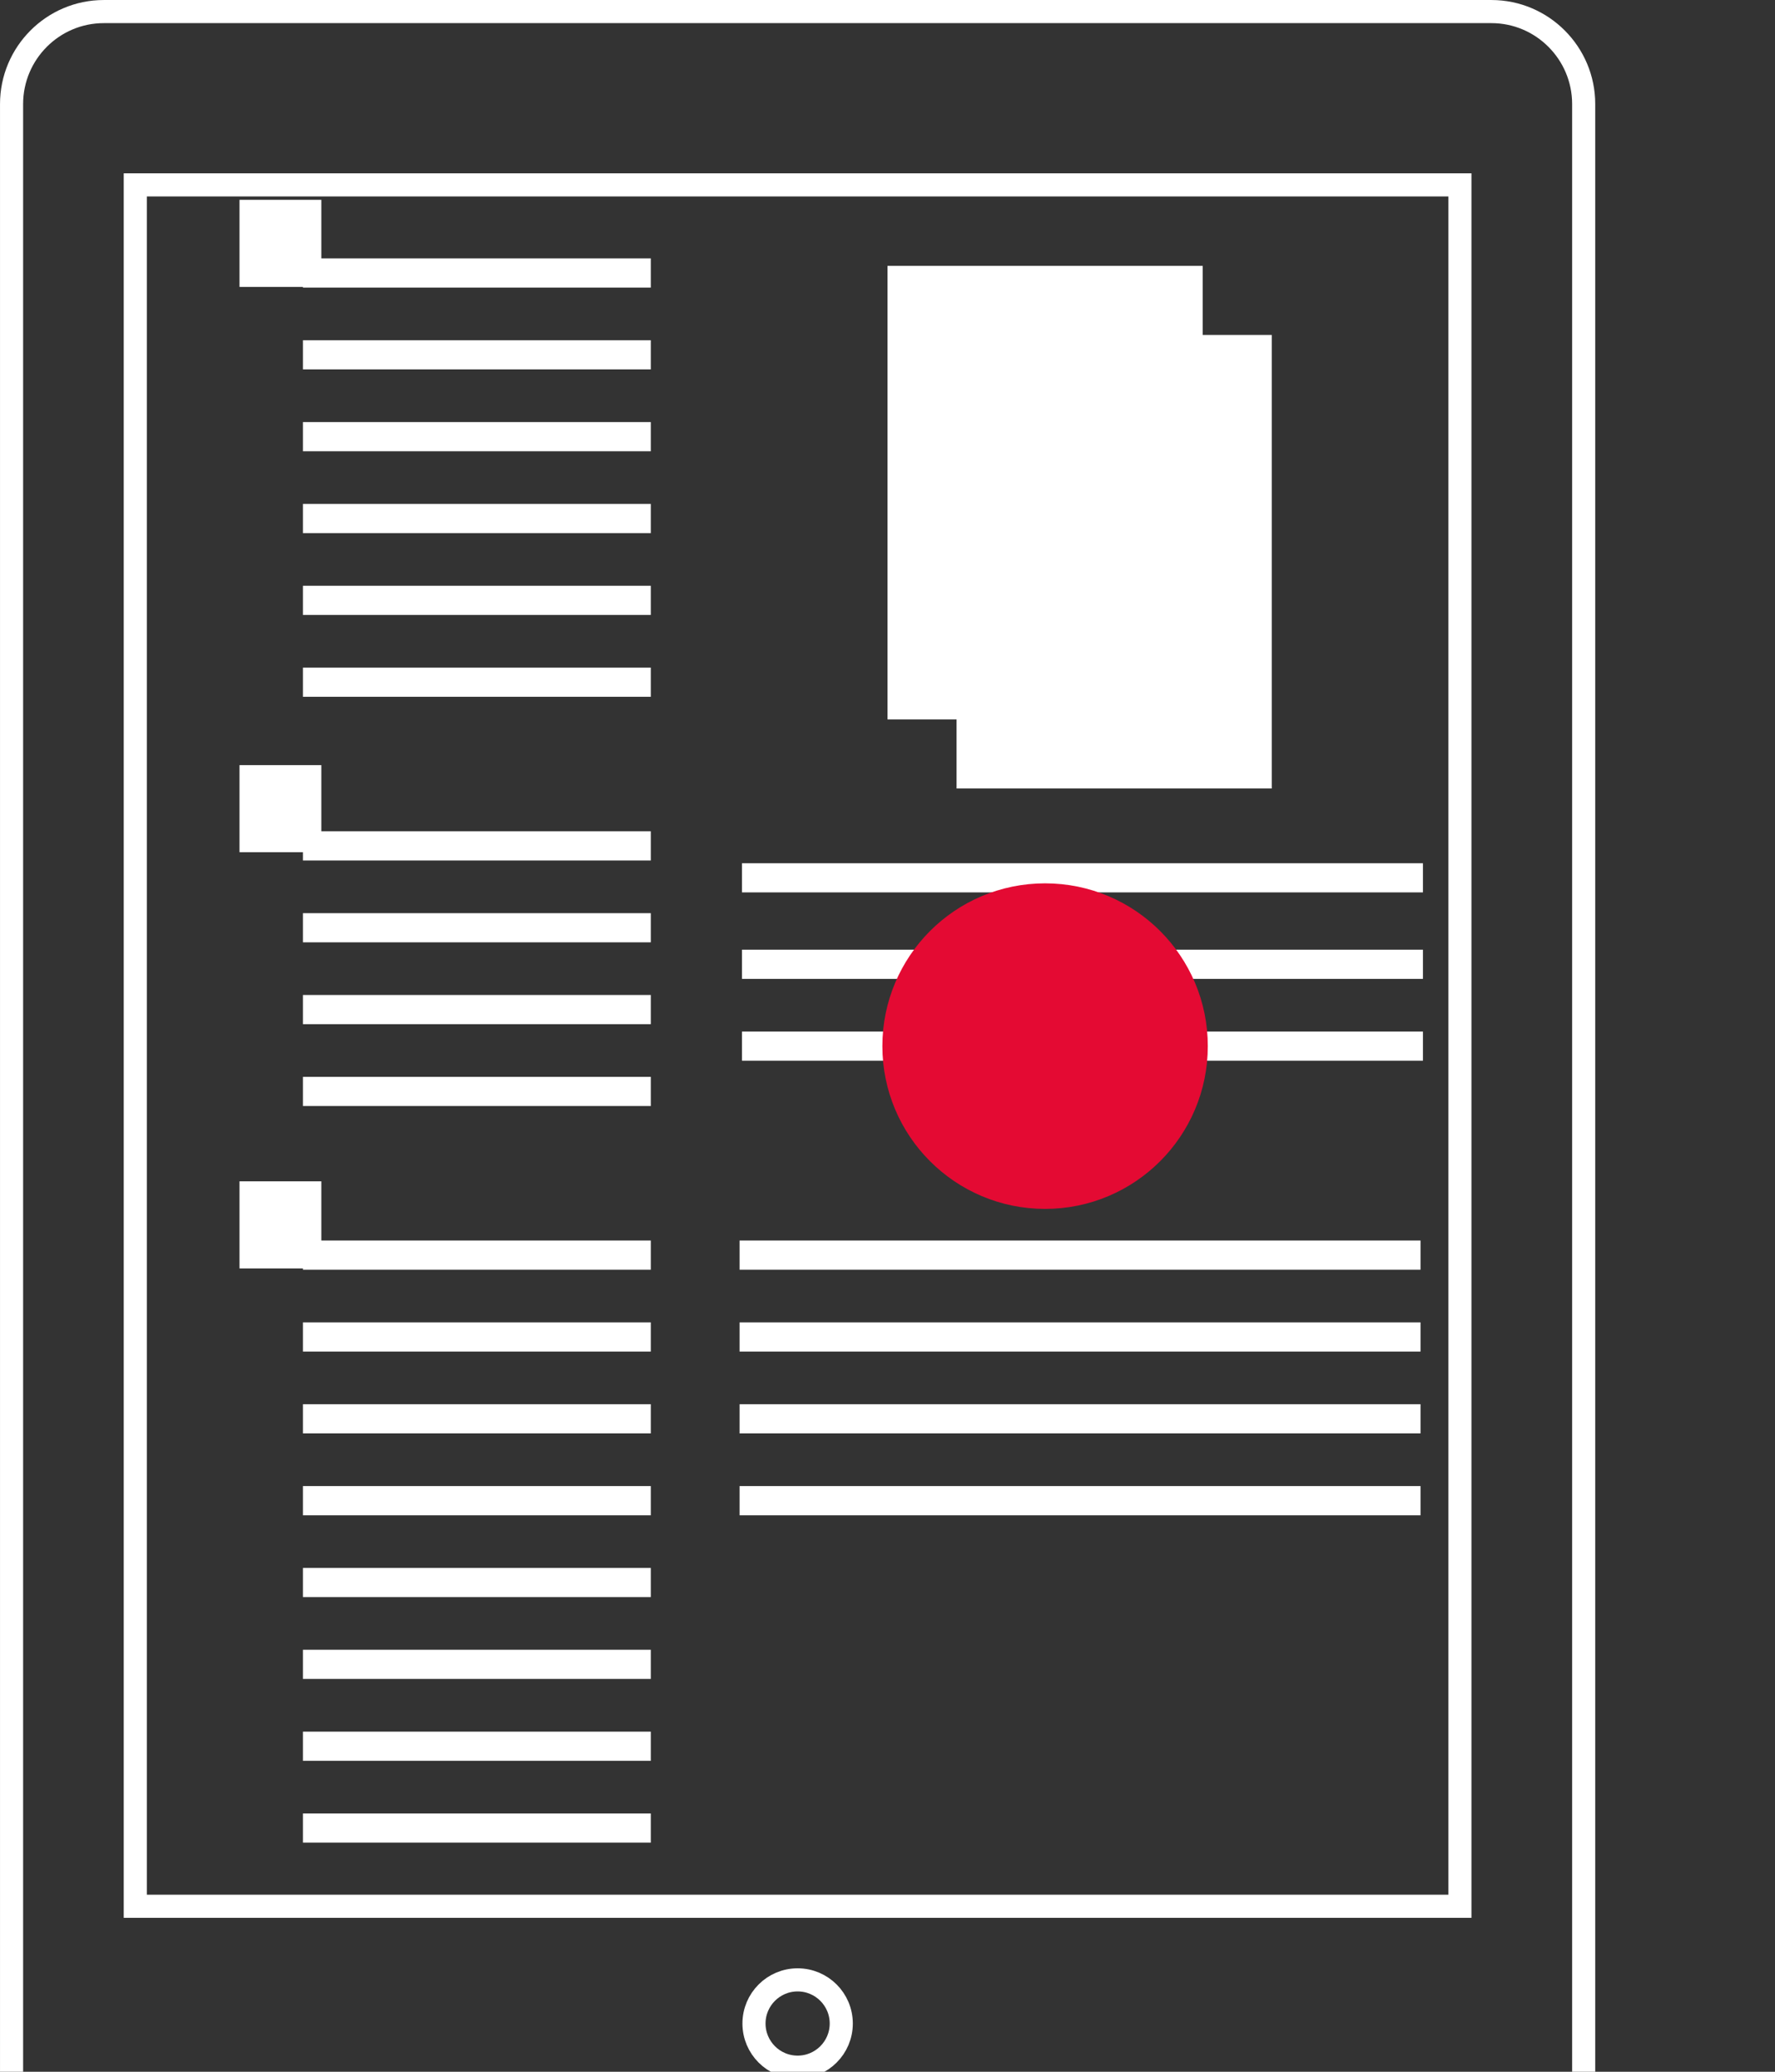 <?xml version="1.0" encoding="utf-8"?>
<!-- Generator: Adobe Illustrator 16.0.0, SVG Export Plug-In . SVG Version: 6.00 Build 0)  -->
<!DOCTYPE svg PUBLIC "-//W3C//DTD SVG 1.1//EN" "http://www.w3.org/Graphics/SVG/1.1/DTD/svg11.dtd">
<svg version="1.1" id="Ebene_1" xmlns="http://www.w3.org/2000/svg" xmlns:xlink="http://www.w3.org/1999/xlink" x="0px" y="0px"
	 width="60px" height="70px" viewBox="0 0 60 70" enable-background="new 0 0 60 70" xml:space="preserve">
<rect x="0" y="0" width="60" height="70" fill="#333333" stroke="none"/>
<g>
	<defs>
		<rect id="SVGID_35_" width="53.923" height="74"/>
	</defs>
	<clipPath id="SVGID_2_">
		<use xlink:href="#SVGID_35_"  overflow="visible"/>
	</clipPath>
	<path clip-path="url(#SVGID_2_)" fill="none" stroke="#FFFFFF" stroke-width="0.781" stroke-miterlimit="10" d="M50.414,0.391
		H3.509c-1.72,0-3.118,1.402-3.118,3.125v66.969c0,1.724,1.398,3.125,3.118,3.125h46.905c1.719,0,3.119-1.401,3.119-3.125V3.516
		C53.533,1.792,52.133,0.391,50.414,0.391z"/>
</g>
<rect x="4.573" y="6.247" fill="none" stroke="#FFFFFF" stroke-width="0.781" stroke-miterlimit="10" width="44.776" height="58.161"/>
<g>
	<defs>
		<rect id="SVGID_37_" width="53.923" height="74"/>
	</defs>
	<clipPath id="SVGID_4_">
		<use xlink:href="#SVGID_37_"  overflow="visible"/>
	</clipPath>
	
		<circle clip-path="url(#SVGID_4_)" fill="none" stroke="#FFFFFF" stroke-width="0.781" stroke-miterlimit="10" cx="26.962" cy="68.37" r="1.475"/>
</g>
<rect x="10.24" y="8.73" fill="#FFFFFF" width="11.759" height="0.987"/>
<rect x="10.24" y="36.384" fill="#FFFFFF" width="11.759" height="0.986"/>
<rect x="10.24" y="22.557" fill="#FFFFFF" width="11.759" height="0.986"/>
<rect x="10.24" y="50.211" fill="#FFFFFF" width="11.759" height="0.987"/>
<rect x="25" y="47.445" fill="#FFFFFF" width="23.018" height="0.986"/>
<rect x="10.24" y="11.495" fill="#FFFFFF" width="11.759" height="0.986"/>
<rect x="25.081" y="29.167" fill="#FFFFFF" width="23.018" height="0.985"/>
<rect x="10.24" y="52.977" fill="#FFFFFF" width="11.759" height="0.985"/>
<rect x="25" y="50.211" fill="#FFFFFF" width="23.018" height="0.987"/>
<rect x="10.24" y="14.261" fill="#FFFFFF" width="11.759" height="0.986"/>
<rect x="10.24" y="41.914" fill="#FFFFFF" width="11.759" height="0.986"/>
<rect x="10.24" y="28.088" fill="#FFFFFF" width="11.759" height="0.986"/>
<rect x="25.081" y="32.087" fill="#FFFFFF" width="23.018" height="0.987"/>
<rect x="10.24" y="55.742" fill="#FFFFFF" width="11.759" height="0.985"/>
<rect x="10.24" y="17.026" fill="#FFFFFF" width="11.759" height="0.987"/>
<rect x="10.24" y="44.68" fill="#FFFFFF" width="11.759" height="0.986"/>
<rect x="25" y="41.914" fill="#FFFFFF" width="23.018" height="0.986"/>
<rect x="10.24" y="30.854" fill="#FFFFFF" width="11.759" height="0.985"/>
<rect x="25.081" y="34.854" fill="#FFFFFF" width="23.018" height="0.985"/>
<rect x="10.24" y="58.508" fill="#FFFFFF" width="11.759" height="0.986"/>
<rect x="10.24" y="19.792" fill="#FFFFFF" width="11.759" height="0.985"/>
<rect x="10.24" y="47.445" fill="#FFFFFF" width="11.759" height="0.986"/>
<rect x="25" y="44.68" fill="#FFFFFF" width="23.018" height="0.986"/>
<rect x="10.24" y="33.618" fill="#FFFFFF" width="11.759" height="0.987"/>
<rect x="10.24" y="61.273" fill="#FFFFFF" width="11.759" height="0.986"/>
<rect x="30" y="8.983" fill="#FFFFFF" width="10.655" height="15.324"/>
<rect x="32.335" y="11.317" fill="#FFFFFF" width="10.655" height="15.324"/>
<rect x="8.096" y="6.751" fill="#FFFFFF" width="2.766" height="2.943"/>
<rect x="8.096" y="25.852" fill="#FFFFFF" width="2.766" height="2.942"/>
<rect x="8.096" y="39.914" fill="#FFFFFF" width="2.766" height="2.943"/>
<g>
	<defs>
		<rect id="SVGID_39_" width="53.923" height="74"/>
	</defs>
	<clipPath id="SVGID_6_">
		<use xlink:href="#SVGID_39_"  overflow="visible"/>
	</clipPath>
	<path clip-path="url(#SVGID_6_)" fill="#E40A33" d="M35.327,39.846c2.485,0,4.5-2.015,4.5-4.5c0-2.484-2.015-4.5-4.5-4.5
		c-2.484,0-4.5,2.016-4.5,4.5C30.827,37.831,32.843,39.846,35.327,39.846"/>
	<circle clip-path="url(#SVGID_6_)" fill="none" stroke="#E40A33" stroke-width="2" cx="35.327" cy="35.346" r="4.5"/>
</g>
</svg>
